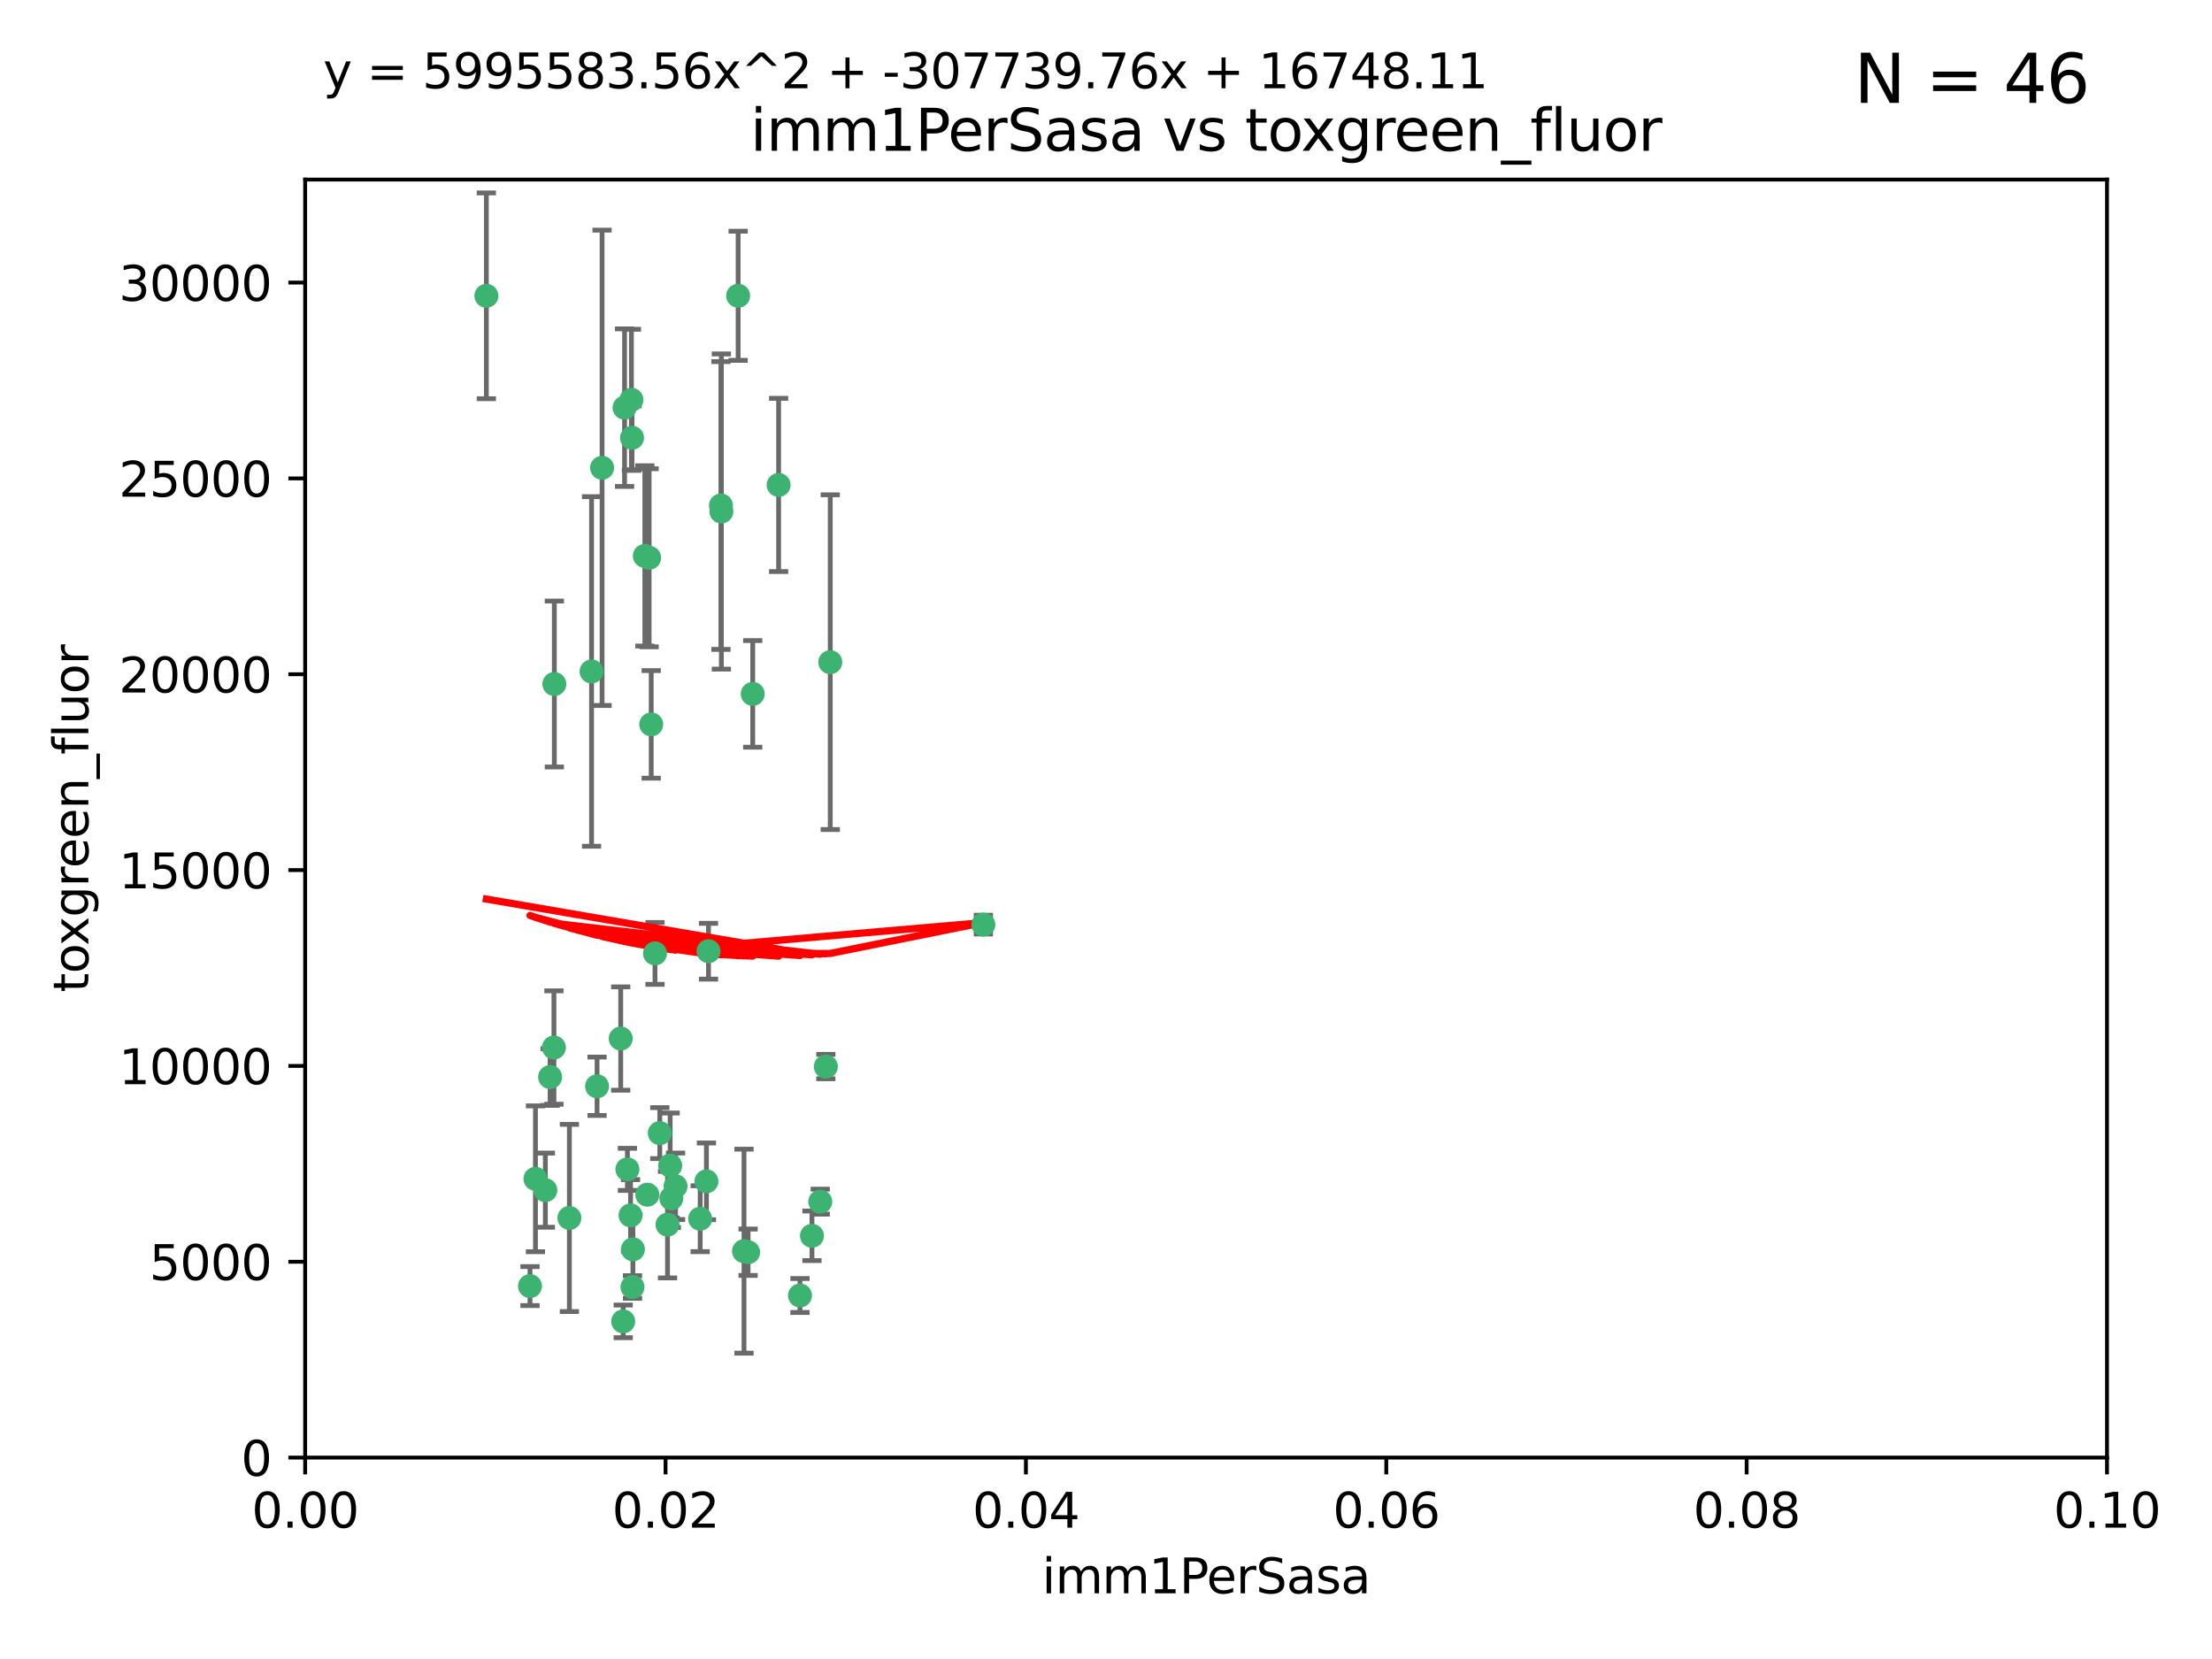 <?xml version="1.0" encoding="utf-8" standalone="no"?>
<!DOCTYPE svg PUBLIC "-//W3C//DTD SVG 1.1//EN"
  "http://www.w3.org/Graphics/SVG/1.1/DTD/svg11.dtd">
<svg xmlns:xlink="http://www.w3.org/1999/xlink" width="460.8pt" height="345.6pt" viewBox="0 0 460.8 345.6" xmlns="http://www.w3.org/2000/svg" version="1.1">
 <defs>
  <style type="text/css">*{stroke-linejoin: round; stroke-linecap: butt}</style>
 </defs>
 <g id="figure_1">
  <g id="patch_1">
   <path d="M 0 345.6 
L 460.8 345.6 
L 460.8 0 
L 0 0 
z
" style="fill: #ffffff"/>
  </g>
  <g id="axes_1">
   <g id="patch_2">
    <path d="M 63.571 303.64 
L 438.93 303.64 
L 438.93 37.411 
L 63.571 37.411 
z
" style="fill: #ffffff"/>
   </g>
   <g id="PathCollection_1">
    <defs>
     <path id="m282fb574eb" d="M 0 1.118 
C 0.297 1.118 0.581 1 0.791 0.791 
C 1 0.581 1.118 0.297 1.118 0 
C 1.118 -0.297 1 -0.581 0.791 -0.791 
C 0.581 -1 0.297 -1.118 0 -1.118 
C -0.297 -1.118 -0.581 -1 -0.791 -0.791 
C -1 -0.581 -1.118 -0.297 -1.118 0 
C -1.118 0.297 -1 0.581 -0.791 0.791 
C -0.581 1 -0.297 1.118 0 1.118 
z
" style="stroke: #3cb371"/>
    </defs>
    <g clip-path="url(#p3510380fa8)">
     <use xlink:href="#m282fb574eb" x="101.319" y="61.623" style="fill: #3cb371; stroke: #3cb371"/>
     <use xlink:href="#m282fb574eb" x="169.147" y="257.44" style="fill: #3cb371; stroke: #3cb371"/>
     <use xlink:href="#m282fb574eb" x="130.11" y="84.925" style="fill: #3cb371; stroke: #3cb371"/>
     <use xlink:href="#m282fb574eb" x="125.424" y="97.451" style="fill: #3cb371; stroke: #3cb371"/>
     <use xlink:href="#m282fb574eb" x="162.201" y="101.022" style="fill: #3cb371; stroke: #3cb371"/>
     <use xlink:href="#m282fb574eb" x="135.226" y="116.196" style="fill: #3cb371; stroke: #3cb371"/>
     <use xlink:href="#m282fb574eb" x="131.665" y="91.198" style="fill: #3cb371; stroke: #3cb371"/>
     <use xlink:href="#m282fb574eb" x="131.536" y="83.293" style="fill: #3cb371; stroke: #3cb371"/>
     <use xlink:href="#m282fb574eb" x="153.769" y="61.614" style="fill: #3cb371; stroke: #3cb371"/>
     <use xlink:href="#m282fb574eb" x="136.451" y="198.611" style="fill: #3cb371; stroke: #3cb371"/>
     <use xlink:href="#m282fb574eb" x="150.191" y="105.307" style="fill: #3cb371; stroke: #3cb371"/>
     <use xlink:href="#m282fb574eb" x="147.594" y="198.156" style="fill: #3cb371; stroke: #3cb371"/>
     <use xlink:href="#m282fb574eb" x="150.274" y="106.557" style="fill: #3cb371; stroke: #3cb371"/>
     <use xlink:href="#m282fb574eb" x="134.851" y="248.881" style="fill: #3cb371; stroke: #3cb371"/>
     <use xlink:href="#m282fb574eb" x="137.448" y="236.048" style="fill: #3cb371; stroke: #3cb371"/>
     <use xlink:href="#m282fb574eb" x="155.845" y="260.866" style="fill: #3cb371; stroke: #3cb371"/>
     <use xlink:href="#m282fb574eb" x="114.597" y="224.369" style="fill: #3cb371; stroke: #3cb371"/>
     <use xlink:href="#m282fb574eb" x="110.41" y="267.914" style="fill: #3cb371; stroke: #3cb371"/>
     <use xlink:href="#m282fb574eb" x="113.608" y="247.933" style="fill: #3cb371; stroke: #3cb371"/>
     <use xlink:href="#m282fb574eb" x="111.545" y="245.565" style="fill: #3cb371; stroke: #3cb371"/>
     <use xlink:href="#m282fb574eb" x="131.847" y="260.26" style="fill: #3cb371; stroke: #3cb371"/>
     <use xlink:href="#m282fb574eb" x="129.825" y="275.268" style="fill: #3cb371; stroke: #3cb371"/>
     <use xlink:href="#m282fb574eb" x="140.729" y="247.127" style="fill: #3cb371; stroke: #3cb371"/>
     <use xlink:href="#m282fb574eb" x="131.762" y="268.108" style="fill: #3cb371; stroke: #3cb371"/>
     <use xlink:href="#m282fb574eb" x="166.652" y="269.875" style="fill: #3cb371; stroke: #3cb371"/>
     <use xlink:href="#m282fb574eb" x="129.308" y="216.348" style="fill: #3cb371; stroke: #3cb371"/>
     <use xlink:href="#m282fb574eb" x="154.991" y="260.64" style="fill: #3cb371; stroke: #3cb371"/>
     <use xlink:href="#m282fb574eb" x="147.163" y="246.096" style="fill: #3cb371; stroke: #3cb371"/>
     <use xlink:href="#m282fb574eb" x="172.958" y="137.942" style="fill: #3cb371; stroke: #3cb371"/>
     <use xlink:href="#m282fb574eb" x="204.855" y="192.617" style="fill: #3cb371; stroke: #3cb371"/>
     <use xlink:href="#m282fb574eb" x="139.848" y="249.645" style="fill: #3cb371; stroke: #3cb371"/>
     <use xlink:href="#m282fb574eb" x="123.231" y="139.875" style="fill: #3cb371; stroke: #3cb371"/>
     <use xlink:href="#m282fb574eb" x="156.807" y="144.554" style="fill: #3cb371; stroke: #3cb371"/>
     <use xlink:href="#m282fb574eb" x="145.859" y="253.881" style="fill: #3cb371; stroke: #3cb371"/>
     <use xlink:href="#m282fb574eb" x="130.7" y="243.6" style="fill: #3cb371; stroke: #3cb371"/>
     <use xlink:href="#m282fb574eb" x="131.356" y="253.182" style="fill: #3cb371; stroke: #3cb371"/>
     <use xlink:href="#m282fb574eb" x="115.394" y="218.219" style="fill: #3cb371; stroke: #3cb371"/>
     <use xlink:href="#m282fb574eb" x="170.874" y="250.326" style="fill: #3cb371; stroke: #3cb371"/>
     <use xlink:href="#m282fb574eb" x="118.616" y="253.723" style="fill: #3cb371; stroke: #3cb371"/>
     <use xlink:href="#m282fb574eb" x="124.379" y="226.291" style="fill: #3cb371; stroke: #3cb371"/>
     <use xlink:href="#m282fb574eb" x="115.48" y="142.491" style="fill: #3cb371; stroke: #3cb371"/>
     <use xlink:href="#m282fb574eb" x="134.334" y="115.804" style="fill: #3cb371; stroke: #3cb371"/>
     <use xlink:href="#m282fb574eb" x="139.056" y="255.117" style="fill: #3cb371; stroke: #3cb371"/>
     <use xlink:href="#m282fb574eb" x="139.605" y="242.802" style="fill: #3cb371; stroke: #3cb371"/>
     <use xlink:href="#m282fb574eb" x="172.037" y="222.186" style="fill: #3cb371; stroke: #3cb371"/>
     <use xlink:href="#m282fb574eb" x="135.66" y="150.901" style="fill: #3cb371; stroke: #3cb371"/>
    </g>
   </g>
   <g id="matplotlib.axis_1">
    <g id="xtick_1">
     <g id="line2d_1">
      <defs>
       <path id="m34e14db999" d="M 0 0 
L 0 3.5 
" style="stroke: #000000; stroke-width: 0.8"/>
      </defs>
      <g>
       <use xlink:href="#m34e14db999" x="63.571" y="303.64" style="stroke: #000000; stroke-width: 0.8"/>
      </g>
     </g>
     <g id="text_1">
      <!-- 0.00 -->
      <g transform="translate(52.438 318.238)scale(0.1 -0.1)">
       <defs>
        <path id="DejaVuSans-30" d="M 2034 4250 
Q 1547 4250 1301 3770 
Q 1056 3291 1056 2328 
Q 1056 1369 1301 889 
Q 1547 409 2034 409 
Q 2525 409 2770 889 
Q 3016 1369 3016 2328 
Q 3016 3291 2770 3770 
Q 2525 4250 2034 4250 
z
M 2034 4750 
Q 2819 4750 3233 4129 
Q 3647 3509 3647 2328 
Q 3647 1150 3233 529 
Q 2819 -91 2034 -91 
Q 1250 -91 836 529 
Q 422 1150 422 2328 
Q 422 3509 836 4129 
Q 1250 4750 2034 4750 
z
" transform="scale(0.016)"/>
        <path id="DejaVuSans-2e" d="M 684 794 
L 1344 794 
L 1344 0 
L 684 0 
L 684 794 
z
" transform="scale(0.016)"/>
       </defs>
       <use xlink:href="#DejaVuSans-30"/>
       <use xlink:href="#DejaVuSans-2e" x="63.623"/>
       <use xlink:href="#DejaVuSans-30" x="95.41"/>
       <use xlink:href="#DejaVuSans-30" x="159.033"/>
      </g>
     </g>
    </g>
    <g id="xtick_2">
     <g id="line2d_2">
      <g>
       <use xlink:href="#m34e14db999" x="138.643" y="303.64" style="stroke: #000000; stroke-width: 0.8"/>
      </g>
     </g>
     <g id="text_2">
      <!-- 0.02 -->
      <g transform="translate(127.51 318.238)scale(0.1 -0.1)">
       <defs>
        <path id="DejaVuSans-32" d="M 1228 531 
L 3431 531 
L 3431 0 
L 469 0 
L 469 531 
Q 828 903 1448 1529 
Q 2069 2156 2228 2338 
Q 2531 2678 2651 2914 
Q 2772 3150 2772 3378 
Q 2772 3750 2511 3984 
Q 2250 4219 1831 4219 
Q 1534 4219 1204 4116 
Q 875 4013 500 3803 
L 500 4441 
Q 881 4594 1212 4672 
Q 1544 4750 1819 4750 
Q 2544 4750 2975 4387 
Q 3406 4025 3406 3419 
Q 3406 3131 3298 2873 
Q 3191 2616 2906 2266 
Q 2828 2175 2409 1742 
Q 1991 1309 1228 531 
z
" transform="scale(0.016)"/>
       </defs>
       <use xlink:href="#DejaVuSans-30"/>
       <use xlink:href="#DejaVuSans-2e" x="63.623"/>
       <use xlink:href="#DejaVuSans-30" x="95.41"/>
       <use xlink:href="#DejaVuSans-32" x="159.033"/>
      </g>
     </g>
    </g>
    <g id="xtick_3">
     <g id="line2d_3">
      <g>
       <use xlink:href="#m34e14db999" x="213.715" y="303.64" style="stroke: #000000; stroke-width: 0.8"/>
      </g>
     </g>
     <g id="text_3">
      <!-- 0.04 -->
      <g transform="translate(202.582 318.238)scale(0.1 -0.1)">
       <defs>
        <path id="DejaVuSans-34" d="M 2419 4116 
L 825 1625 
L 2419 1625 
L 2419 4116 
z
M 2253 4666 
L 3047 4666 
L 3047 1625 
L 3713 1625 
L 3713 1100 
L 3047 1100 
L 3047 0 
L 2419 0 
L 2419 1100 
L 313 1100 
L 313 1709 
L 2253 4666 
z
" transform="scale(0.016)"/>
       </defs>
       <use xlink:href="#DejaVuSans-30"/>
       <use xlink:href="#DejaVuSans-2e" x="63.623"/>
       <use xlink:href="#DejaVuSans-30" x="95.41"/>
       <use xlink:href="#DejaVuSans-34" x="159.033"/>
      </g>
     </g>
    </g>
    <g id="xtick_4">
     <g id="line2d_4">
      <g>
       <use xlink:href="#m34e14db999" x="288.786" y="303.64" style="stroke: #000000; stroke-width: 0.8"/>
      </g>
     </g>
     <g id="text_4">
      <!-- 0.06 -->
      <g transform="translate(277.654 318.238)scale(0.1 -0.1)">
       <defs>
        <path id="DejaVuSans-36" d="M 2113 2584 
Q 1688 2584 1439 2293 
Q 1191 2003 1191 1497 
Q 1191 994 1439 701 
Q 1688 409 2113 409 
Q 2538 409 2786 701 
Q 3034 994 3034 1497 
Q 3034 2003 2786 2293 
Q 2538 2584 2113 2584 
z
M 3366 4563 
L 3366 3988 
Q 3128 4100 2886 4159 
Q 2644 4219 2406 4219 
Q 1781 4219 1451 3797 
Q 1122 3375 1075 2522 
Q 1259 2794 1537 2939 
Q 1816 3084 2150 3084 
Q 2853 3084 3261 2657 
Q 3669 2231 3669 1497 
Q 3669 778 3244 343 
Q 2819 -91 2113 -91 
Q 1303 -91 875 529 
Q 447 1150 447 2328 
Q 447 3434 972 4092 
Q 1497 4750 2381 4750 
Q 2619 4750 2861 4703 
Q 3103 4656 3366 4563 
z
" transform="scale(0.016)"/>
       </defs>
       <use xlink:href="#DejaVuSans-30"/>
       <use xlink:href="#DejaVuSans-2e" x="63.623"/>
       <use xlink:href="#DejaVuSans-30" x="95.41"/>
       <use xlink:href="#DejaVuSans-36" x="159.033"/>
      </g>
     </g>
    </g>
    <g id="xtick_5">
     <g id="line2d_5">
      <g>
       <use xlink:href="#m34e14db999" x="363.858" y="303.64" style="stroke: #000000; stroke-width: 0.8"/>
      </g>
     </g>
     <g id="text_5">
      <!-- 0.08 -->
      <g transform="translate(352.725 318.238)scale(0.1 -0.1)">
       <defs>
        <path id="DejaVuSans-38" d="M 2034 2216 
Q 1584 2216 1326 1975 
Q 1069 1734 1069 1313 
Q 1069 891 1326 650 
Q 1584 409 2034 409 
Q 2484 409 2743 651 
Q 3003 894 3003 1313 
Q 3003 1734 2745 1975 
Q 2488 2216 2034 2216 
z
M 1403 2484 
Q 997 2584 770 2862 
Q 544 3141 544 3541 
Q 544 4100 942 4425 
Q 1341 4750 2034 4750 
Q 2731 4750 3128 4425 
Q 3525 4100 3525 3541 
Q 3525 3141 3298 2862 
Q 3072 2584 2669 2484 
Q 3125 2378 3379 2068 
Q 3634 1759 3634 1313 
Q 3634 634 3220 271 
Q 2806 -91 2034 -91 
Q 1263 -91 848 271 
Q 434 634 434 1313 
Q 434 1759 690 2068 
Q 947 2378 1403 2484 
z
M 1172 3481 
Q 1172 3119 1398 2916 
Q 1625 2713 2034 2713 
Q 2441 2713 2670 2916 
Q 2900 3119 2900 3481 
Q 2900 3844 2670 4047 
Q 2441 4250 2034 4250 
Q 1625 4250 1398 4047 
Q 1172 3844 1172 3481 
z
" transform="scale(0.016)"/>
       </defs>
       <use xlink:href="#DejaVuSans-30"/>
       <use xlink:href="#DejaVuSans-2e" x="63.623"/>
       <use xlink:href="#DejaVuSans-30" x="95.41"/>
       <use xlink:href="#DejaVuSans-38" x="159.033"/>
      </g>
     </g>
    </g>
    <g id="xtick_6">
     <g id="line2d_6">
      <g>
       <use xlink:href="#m34e14db999" x="438.93" y="303.64" style="stroke: #000000; stroke-width: 0.8"/>
      </g>
     </g>
     <g id="text_6">
      <!-- 0.10 -->
      <g transform="translate(427.797 318.238)scale(0.1 -0.1)">
       <defs>
        <path id="DejaVuSans-31" d="M 794 531 
L 1825 531 
L 1825 4091 
L 703 3866 
L 703 4441 
L 1819 4666 
L 2450 4666 
L 2450 531 
L 3481 531 
L 3481 0 
L 794 0 
L 794 531 
z
" transform="scale(0.016)"/>
       </defs>
       <use xlink:href="#DejaVuSans-30"/>
       <use xlink:href="#DejaVuSans-2e" x="63.623"/>
       <use xlink:href="#DejaVuSans-31" x="95.41"/>
       <use xlink:href="#DejaVuSans-30" x="159.033"/>
      </g>
     </g>
    </g>
    <g id="text_7">
     <!-- imm1PerSasa -->
     <g transform="translate(217.067 331.917)scale(0.1 -0.1)">
      <defs>
       <path id="DejaVuSans-69" d="M 603 3500 
L 1178 3500 
L 1178 0 
L 603 0 
L 603 3500 
z
M 603 4863 
L 1178 4863 
L 1178 4134 
L 603 4134 
L 603 4863 
z
" transform="scale(0.016)"/>
       <path id="DejaVuSans-6d" d="M 3328 2828 
Q 3544 3216 3844 3400 
Q 4144 3584 4550 3584 
Q 5097 3584 5394 3201 
Q 5691 2819 5691 2113 
L 5691 0 
L 5113 0 
L 5113 2094 
Q 5113 2597 4934 2840 
Q 4756 3084 4391 3084 
Q 3944 3084 3684 2787 
Q 3425 2491 3425 1978 
L 3425 0 
L 2847 0 
L 2847 2094 
Q 2847 2600 2669 2842 
Q 2491 3084 2119 3084 
Q 1678 3084 1418 2786 
Q 1159 2488 1159 1978 
L 1159 0 
L 581 0 
L 581 3500 
L 1159 3500 
L 1159 2956 
Q 1356 3278 1631 3431 
Q 1906 3584 2284 3584 
Q 2666 3584 2933 3390 
Q 3200 3197 3328 2828 
z
" transform="scale(0.016)"/>
       <path id="DejaVuSans-50" d="M 1259 4147 
L 1259 2394 
L 2053 2394 
Q 2494 2394 2734 2622 
Q 2975 2850 2975 3272 
Q 2975 3691 2734 3919 
Q 2494 4147 2053 4147 
L 1259 4147 
z
M 628 4666 
L 2053 4666 
Q 2838 4666 3239 4311 
Q 3641 3956 3641 3272 
Q 3641 2581 3239 2228 
Q 2838 1875 2053 1875 
L 1259 1875 
L 1259 0 
L 628 0 
L 628 4666 
z
" transform="scale(0.016)"/>
       <path id="DejaVuSans-65" d="M 3597 1894 
L 3597 1613 
L 953 1613 
Q 991 1019 1311 708 
Q 1631 397 2203 397 
Q 2534 397 2845 478 
Q 3156 559 3463 722 
L 3463 178 
Q 3153 47 2828 -22 
Q 2503 -91 2169 -91 
Q 1331 -91 842 396 
Q 353 884 353 1716 
Q 353 2575 817 3079 
Q 1281 3584 2069 3584 
Q 2775 3584 3186 3129 
Q 3597 2675 3597 1894 
z
M 3022 2063 
Q 3016 2534 2758 2815 
Q 2500 3097 2075 3097 
Q 1594 3097 1305 2825 
Q 1016 2553 972 2059 
L 3022 2063 
z
" transform="scale(0.016)"/>
       <path id="DejaVuSans-72" d="M 2631 2963 
Q 2534 3019 2420 3045 
Q 2306 3072 2169 3072 
Q 1681 3072 1420 2755 
Q 1159 2438 1159 1844 
L 1159 0 
L 581 0 
L 581 3500 
L 1159 3500 
L 1159 2956 
Q 1341 3275 1631 3429 
Q 1922 3584 2338 3584 
Q 2397 3584 2469 3576 
Q 2541 3569 2628 3553 
L 2631 2963 
z
" transform="scale(0.016)"/>
       <path id="DejaVuSans-53" d="M 3425 4513 
L 3425 3897 
Q 3066 4069 2747 4153 
Q 2428 4238 2131 4238 
Q 1616 4238 1336 4038 
Q 1056 3838 1056 3469 
Q 1056 3159 1242 3001 
Q 1428 2844 1947 2747 
L 2328 2669 
Q 3034 2534 3370 2195 
Q 3706 1856 3706 1288 
Q 3706 609 3251 259 
Q 2797 -91 1919 -91 
Q 1588 -91 1214 -16 
Q 841 59 441 206 
L 441 856 
Q 825 641 1194 531 
Q 1563 422 1919 422 
Q 2459 422 2753 634 
Q 3047 847 3047 1241 
Q 3047 1584 2836 1778 
Q 2625 1972 2144 2069 
L 1759 2144 
Q 1053 2284 737 2584 
Q 422 2884 422 3419 
Q 422 4038 858 4394 
Q 1294 4750 2059 4750 
Q 2388 4750 2728 4690 
Q 3069 4631 3425 4513 
z
" transform="scale(0.016)"/>
       <path id="DejaVuSans-61" d="M 2194 1759 
Q 1497 1759 1228 1600 
Q 959 1441 959 1056 
Q 959 750 1161 570 
Q 1363 391 1709 391 
Q 2188 391 2477 730 
Q 2766 1069 2766 1631 
L 2766 1759 
L 2194 1759 
z
M 3341 1997 
L 3341 0 
L 2766 0 
L 2766 531 
Q 2569 213 2275 61 
Q 1981 -91 1556 -91 
Q 1019 -91 701 211 
Q 384 513 384 1019 
Q 384 1609 779 1909 
Q 1175 2209 1959 2209 
L 2766 2209 
L 2766 2266 
Q 2766 2663 2505 2880 
Q 2244 3097 1772 3097 
Q 1472 3097 1187 3025 
Q 903 2953 641 2809 
L 641 3341 
Q 956 3463 1253 3523 
Q 1550 3584 1831 3584 
Q 2591 3584 2966 3190 
Q 3341 2797 3341 1997 
z
" transform="scale(0.016)"/>
       <path id="DejaVuSans-73" d="M 2834 3397 
L 2834 2853 
Q 2591 2978 2328 3040 
Q 2066 3103 1784 3103 
Q 1356 3103 1142 2972 
Q 928 2841 928 2578 
Q 928 2378 1081 2264 
Q 1234 2150 1697 2047 
L 1894 2003 
Q 2506 1872 2764 1633 
Q 3022 1394 3022 966 
Q 3022 478 2636 193 
Q 2250 -91 1575 -91 
Q 1294 -91 989 -36 
Q 684 19 347 128 
L 347 722 
Q 666 556 975 473 
Q 1284 391 1588 391 
Q 1994 391 2212 530 
Q 2431 669 2431 922 
Q 2431 1156 2273 1281 
Q 2116 1406 1581 1522 
L 1381 1569 
Q 847 1681 609 1914 
Q 372 2147 372 2553 
Q 372 3047 722 3315 
Q 1072 3584 1716 3584 
Q 2034 3584 2315 3537 
Q 2597 3491 2834 3397 
z
" transform="scale(0.016)"/>
      </defs>
      <use xlink:href="#DejaVuSans-69"/>
      <use xlink:href="#DejaVuSans-6d" x="27.783"/>
      <use xlink:href="#DejaVuSans-6d" x="125.195"/>
      <use xlink:href="#DejaVuSans-31" x="222.607"/>
      <use xlink:href="#DejaVuSans-50" x="286.23"/>
      <use xlink:href="#DejaVuSans-65" x="342.908"/>
      <use xlink:href="#DejaVuSans-72" x="404.432"/>
      <use xlink:href="#DejaVuSans-53" x="445.545"/>
      <use xlink:href="#DejaVuSans-61" x="509.021"/>
      <use xlink:href="#DejaVuSans-73" x="570.301"/>
      <use xlink:href="#DejaVuSans-61" x="622.4"/>
     </g>
    </g>
   </g>
   <g id="matplotlib.axis_2">
    <g id="ytick_1">
     <g id="line2d_7">
      <defs>
       <path id="m5cc80215a0" d="M 0 0 
L -3.5 0 
" style="stroke: #000000; stroke-width: 0.8"/>
      </defs>
      <g>
       <use xlink:href="#m5cc80215a0" x="63.571" y="303.64" style="stroke: #000000; stroke-width: 0.8"/>
      </g>
     </g>
     <g id="text_8">
      <!-- 0 -->
      <g transform="translate(50.209 307.439)scale(0.1 -0.1)">
       <use xlink:href="#DejaVuSans-30"/>
      </g>
     </g>
    </g>
    <g id="ytick_2">
     <g id="line2d_8">
      <g>
       <use xlink:href="#m5cc80215a0" x="63.571" y="262.845" style="stroke: #000000; stroke-width: 0.8"/>
      </g>
     </g>
     <g id="text_9">
      <!-- 5000 -->
      <g transform="translate(31.121 266.644)scale(0.1 -0.1)">
       <defs>
        <path id="DejaVuSans-35" d="M 691 4666 
L 3169 4666 
L 3169 4134 
L 1269 4134 
L 1269 2991 
Q 1406 3038 1543 3061 
Q 1681 3084 1819 3084 
Q 2600 3084 3056 2656 
Q 3513 2228 3513 1497 
Q 3513 744 3044 326 
Q 2575 -91 1722 -91 
Q 1428 -91 1123 -41 
Q 819 9 494 109 
L 494 744 
Q 775 591 1075 516 
Q 1375 441 1709 441 
Q 2250 441 2565 725 
Q 2881 1009 2881 1497 
Q 2881 1984 2565 2268 
Q 2250 2553 1709 2553 
Q 1456 2553 1204 2497 
Q 953 2441 691 2322 
L 691 4666 
z
" transform="scale(0.016)"/>
       </defs>
       <use xlink:href="#DejaVuSans-35"/>
       <use xlink:href="#DejaVuSans-30" x="63.623"/>
       <use xlink:href="#DejaVuSans-30" x="127.246"/>
       <use xlink:href="#DejaVuSans-30" x="190.869"/>
      </g>
     </g>
    </g>
    <g id="ytick_3">
     <g id="line2d_9">
      <g>
       <use xlink:href="#m5cc80215a0" x="63.571" y="222.05" style="stroke: #000000; stroke-width: 0.8"/>
      </g>
     </g>
     <g id="text_10">
      <!-- 10000 -->
      <g transform="translate(24.759 225.849)scale(0.1 -0.1)">
       <use xlink:href="#DejaVuSans-31"/>
       <use xlink:href="#DejaVuSans-30" x="63.623"/>
       <use xlink:href="#DejaVuSans-30" x="127.246"/>
       <use xlink:href="#DejaVuSans-30" x="190.869"/>
       <use xlink:href="#DejaVuSans-30" x="254.492"/>
      </g>
     </g>
    </g>
    <g id="ytick_4">
     <g id="line2d_10">
      <g>
       <use xlink:href="#m5cc80215a0" x="63.571" y="181.255" style="stroke: #000000; stroke-width: 0.8"/>
      </g>
     </g>
     <g id="text_11">
      <!-- 15000 -->
      <g transform="translate(24.759 185.054)scale(0.1 -0.1)">
       <use xlink:href="#DejaVuSans-31"/>
       <use xlink:href="#DejaVuSans-35" x="63.623"/>
       <use xlink:href="#DejaVuSans-30" x="127.246"/>
       <use xlink:href="#DejaVuSans-30" x="190.869"/>
       <use xlink:href="#DejaVuSans-30" x="254.492"/>
      </g>
     </g>
    </g>
    <g id="ytick_5">
     <g id="line2d_11">
      <g>
       <use xlink:href="#m5cc80215a0" x="63.571" y="140.459" style="stroke: #000000; stroke-width: 0.8"/>
      </g>
     </g>
     <g id="text_12">
      <!-- 20000 -->
      <g transform="translate(24.759 144.259)scale(0.1 -0.1)">
       <use xlink:href="#DejaVuSans-32"/>
       <use xlink:href="#DejaVuSans-30" x="63.623"/>
       <use xlink:href="#DejaVuSans-30" x="127.246"/>
       <use xlink:href="#DejaVuSans-30" x="190.869"/>
       <use xlink:href="#DejaVuSans-30" x="254.492"/>
      </g>
     </g>
    </g>
    <g id="ytick_6">
     <g id="line2d_12">
      <g>
       <use xlink:href="#m5cc80215a0" x="63.571" y="99.664" style="stroke: #000000; stroke-width: 0.8"/>
      </g>
     </g>
     <g id="text_13">
      <!-- 25000 -->
      <g transform="translate(24.759 103.464)scale(0.1 -0.1)">
       <use xlink:href="#DejaVuSans-32"/>
       <use xlink:href="#DejaVuSans-35" x="63.623"/>
       <use xlink:href="#DejaVuSans-30" x="127.246"/>
       <use xlink:href="#DejaVuSans-30" x="190.869"/>
       <use xlink:href="#DejaVuSans-30" x="254.492"/>
      </g>
     </g>
    </g>
    <g id="ytick_7">
     <g id="line2d_13">
      <g>
       <use xlink:href="#m5cc80215a0" x="63.571" y="58.869" style="stroke: #000000; stroke-width: 0.8"/>
      </g>
     </g>
     <g id="text_14">
      <!-- 30000 -->
      <g transform="translate(24.759 62.668)scale(0.1 -0.1)">
       <defs>
        <path id="DejaVuSans-33" d="M 2597 2516 
Q 3050 2419 3304 2112 
Q 3559 1806 3559 1356 
Q 3559 666 3084 287 
Q 2609 -91 1734 -91 
Q 1441 -91 1130 -33 
Q 819 25 488 141 
L 488 750 
Q 750 597 1062 519 
Q 1375 441 1716 441 
Q 2309 441 2620 675 
Q 2931 909 2931 1356 
Q 2931 1769 2642 2001 
Q 2353 2234 1838 2234 
L 1294 2234 
L 1294 2753 
L 1863 2753 
Q 2328 2753 2575 2939 
Q 2822 3125 2822 3475 
Q 2822 3834 2567 4026 
Q 2313 4219 1838 4219 
Q 1578 4219 1281 4162 
Q 984 4106 628 3988 
L 628 4550 
Q 988 4650 1302 4700 
Q 1616 4750 1894 4750 
Q 2613 4750 3031 4423 
Q 3450 4097 3450 3541 
Q 3450 3153 3228 2886 
Q 3006 2619 2597 2516 
z
" transform="scale(0.016)"/>
       </defs>
       <use xlink:href="#DejaVuSans-33"/>
       <use xlink:href="#DejaVuSans-30" x="63.623"/>
       <use xlink:href="#DejaVuSans-30" x="127.246"/>
       <use xlink:href="#DejaVuSans-30" x="190.869"/>
       <use xlink:href="#DejaVuSans-30" x="254.492"/>
      </g>
     </g>
    </g>
    <g id="text_15">
     <!-- toxgreen_fluor -->
     <g transform="translate(18.401 206.72)rotate(-90)scale(0.1 -0.1)">
      <defs>
       <path id="DejaVuSans-74" d="M 1172 4494 
L 1172 3500 
L 2356 3500 
L 2356 3053 
L 1172 3053 
L 1172 1153 
Q 1172 725 1289 603 
Q 1406 481 1766 481 
L 2356 481 
L 2356 0 
L 1766 0 
Q 1100 0 847 248 
Q 594 497 594 1153 
L 594 3053 
L 172 3053 
L 172 3500 
L 594 3500 
L 594 4494 
L 1172 4494 
z
" transform="scale(0.016)"/>
       <path id="DejaVuSans-6f" d="M 1959 3097 
Q 1497 3097 1228 2736 
Q 959 2375 959 1747 
Q 959 1119 1226 758 
Q 1494 397 1959 397 
Q 2419 397 2687 759 
Q 2956 1122 2956 1747 
Q 2956 2369 2687 2733 
Q 2419 3097 1959 3097 
z
M 1959 3584 
Q 2709 3584 3137 3096 
Q 3566 2609 3566 1747 
Q 3566 888 3137 398 
Q 2709 -91 1959 -91 
Q 1206 -91 779 398 
Q 353 888 353 1747 
Q 353 2609 779 3096 
Q 1206 3584 1959 3584 
z
" transform="scale(0.016)"/>
       <path id="DejaVuSans-78" d="M 3513 3500 
L 2247 1797 
L 3578 0 
L 2900 0 
L 1881 1375 
L 863 0 
L 184 0 
L 1544 1831 
L 300 3500 
L 978 3500 
L 1906 2253 
L 2834 3500 
L 3513 3500 
z
" transform="scale(0.016)"/>
       <path id="DejaVuSans-67" d="M 2906 1791 
Q 2906 2416 2648 2759 
Q 2391 3103 1925 3103 
Q 1463 3103 1205 2759 
Q 947 2416 947 1791 
Q 947 1169 1205 825 
Q 1463 481 1925 481 
Q 2391 481 2648 825 
Q 2906 1169 2906 1791 
z
M 3481 434 
Q 3481 -459 3084 -895 
Q 2688 -1331 1869 -1331 
Q 1566 -1331 1297 -1286 
Q 1028 -1241 775 -1147 
L 775 -588 
Q 1028 -725 1275 -790 
Q 1522 -856 1778 -856 
Q 2344 -856 2625 -561 
Q 2906 -266 2906 331 
L 2906 616 
Q 2728 306 2450 153 
Q 2172 0 1784 0 
Q 1141 0 747 490 
Q 353 981 353 1791 
Q 353 2603 747 3093 
Q 1141 3584 1784 3584 
Q 2172 3584 2450 3431 
Q 2728 3278 2906 2969 
L 2906 3500 
L 3481 3500 
L 3481 434 
z
" transform="scale(0.016)"/>
       <path id="DejaVuSans-6e" d="M 3513 2113 
L 3513 0 
L 2938 0 
L 2938 2094 
Q 2938 2591 2744 2837 
Q 2550 3084 2163 3084 
Q 1697 3084 1428 2787 
Q 1159 2491 1159 1978 
L 1159 0 
L 581 0 
L 581 3500 
L 1159 3500 
L 1159 2956 
Q 1366 3272 1645 3428 
Q 1925 3584 2291 3584 
Q 2894 3584 3203 3211 
Q 3513 2838 3513 2113 
z
" transform="scale(0.016)"/>
       <path id="DejaVuSans-5f" d="M 3263 -1063 
L 3263 -1509 
L -63 -1509 
L -63 -1063 
L 3263 -1063 
z
" transform="scale(0.016)"/>
       <path id="DejaVuSans-66" d="M 2375 4863 
L 2375 4384 
L 1825 4384 
Q 1516 4384 1395 4259 
Q 1275 4134 1275 3809 
L 1275 3500 
L 2222 3500 
L 2222 3053 
L 1275 3053 
L 1275 0 
L 697 0 
L 697 3053 
L 147 3053 
L 147 3500 
L 697 3500 
L 697 3744 
Q 697 4328 969 4595 
Q 1241 4863 1831 4863 
L 2375 4863 
z
" transform="scale(0.016)"/>
       <path id="DejaVuSans-6c" d="M 603 4863 
L 1178 4863 
L 1178 0 
L 603 0 
L 603 4863 
z
" transform="scale(0.016)"/>
       <path id="DejaVuSans-75" d="M 544 1381 
L 544 3500 
L 1119 3500 
L 1119 1403 
Q 1119 906 1312 657 
Q 1506 409 1894 409 
Q 2359 409 2629 706 
Q 2900 1003 2900 1516 
L 2900 3500 
L 3475 3500 
L 3475 0 
L 2900 0 
L 2900 538 
Q 2691 219 2414 64 
Q 2138 -91 1772 -91 
Q 1169 -91 856 284 
Q 544 659 544 1381 
z
M 1991 3584 
L 1991 3584 
z
" transform="scale(0.016)"/>
      </defs>
      <use xlink:href="#DejaVuSans-74"/>
      <use xlink:href="#DejaVuSans-6f" x="39.209"/>
      <use xlink:href="#DejaVuSans-78" x="97.266"/>
      <use xlink:href="#DejaVuSans-67" x="156.445"/>
      <use xlink:href="#DejaVuSans-72" x="219.922"/>
      <use xlink:href="#DejaVuSans-65" x="258.785"/>
      <use xlink:href="#DejaVuSans-65" x="320.309"/>
      <use xlink:href="#DejaVuSans-6e" x="381.832"/>
      <use xlink:href="#DejaVuSans-5f" x="445.211"/>
      <use xlink:href="#DejaVuSans-66" x="495.211"/>
      <use xlink:href="#DejaVuSans-6c" x="530.416"/>
      <use xlink:href="#DejaVuSans-75" x="558.199"/>
      <use xlink:href="#DejaVuSans-6f" x="621.578"/>
      <use xlink:href="#DejaVuSans-72" x="682.76"/>
     </g>
    </g>
   </g>
   <g id="LineCollection_1">
    <path d="M 101.319 83.058 
L 101.319 40.187 
" clip-path="url(#p3510380fa8)" style="fill: none; stroke: #696969"/>
    <path d="M 169.147 262.6 
L 169.147 252.279 
" clip-path="url(#p3510380fa8)" style="fill: none; stroke: #696969"/>
    <path d="M 130.11 101.336 
L 130.11 68.515 
" clip-path="url(#p3510380fa8)" style="fill: none; stroke: #696969"/>
    <path d="M 125.424 146.963 
L 125.424 47.939 
" clip-path="url(#p3510380fa8)" style="fill: none; stroke: #696969"/>
    <path d="M 162.201 119.066 
L 162.201 82.979 
" clip-path="url(#p3510380fa8)" style="fill: none; stroke: #696969"/>
    <path d="M 135.226 134.745 
L 135.226 97.647 
" clip-path="url(#p3510380fa8)" style="fill: none; stroke: #696969"/>
    <path d="M 131.665 97.868 
L 131.665 84.528 
" clip-path="url(#p3510380fa8)" style="fill: none; stroke: #696969"/>
    <path d="M 131.536 97.986 
L 131.536 68.599 
" clip-path="url(#p3510380fa8)" style="fill: none; stroke: #696969"/>
    <path d="M 153.769 75.067 
L 153.769 48.16 
" clip-path="url(#p3510380fa8)" style="fill: none; stroke: #696969"/>
    <path d="M 136.451 205.055 
L 136.451 192.168 
" clip-path="url(#p3510380fa8)" style="fill: none; stroke: #696969"/>
    <path d="M 150.191 135.28 
L 150.191 75.334 
" clip-path="url(#p3510380fa8)" style="fill: none; stroke: #696969"/>
    <path d="M 147.594 203.967 
L 147.594 192.344 
" clip-path="url(#p3510380fa8)" style="fill: none; stroke: #696969"/>
    <path d="M 150.274 139.387 
L 150.274 73.727 
" clip-path="url(#p3510380fa8)" style="fill: none; stroke: #696969"/>
    <path d="M 134.851 249.896 
L 134.851 247.866 
" clip-path="url(#p3510380fa8)" style="fill: none; stroke: #696969"/>
    <path d="M 137.448 241.356 
L 137.448 230.74 
" clip-path="url(#p3510380fa8)" style="fill: none; stroke: #696969"/>
    <path d="M 155.845 265.698 
L 155.845 256.034 
" clip-path="url(#p3510380fa8)" style="fill: none; stroke: #696969"/>
    <path d="M 114.597 230.273 
L 114.597 218.464 
" clip-path="url(#p3510380fa8)" style="fill: none; stroke: #696969"/>
    <path d="M 110.41 271.971 
L 110.41 263.857 
" clip-path="url(#p3510380fa8)" style="fill: none; stroke: #696969"/>
    <path d="M 113.608 255.66 
L 113.608 240.205 
" clip-path="url(#p3510380fa8)" style="fill: none; stroke: #696969"/>
    <path d="M 111.545 260.755 
L 111.545 230.374 
" clip-path="url(#p3510380fa8)" style="fill: none; stroke: #696969"/>
    <path d="M 131.847 267.474 
L 131.847 253.045 
" clip-path="url(#p3510380fa8)" style="fill: none; stroke: #696969"/>
    <path d="M 129.825 278.667 
L 129.825 271.868 
" clip-path="url(#p3510380fa8)" style="fill: none; stroke: #696969"/>
    <path d="M 140.729 254.054 
L 140.729 240.199 
" clip-path="url(#p3510380fa8)" style="fill: none; stroke: #696969"/>
    <path d="M 131.762 270.462 
L 131.762 265.753 
" clip-path="url(#p3510380fa8)" style="fill: none; stroke: #696969"/>
    <path d="M 166.652 273.409 
L 166.652 266.341 
" clip-path="url(#p3510380fa8)" style="fill: none; stroke: #696969"/>
    <path d="M 129.308 227.113 
L 129.308 205.583 
" clip-path="url(#p3510380fa8)" style="fill: none; stroke: #696969"/>
    <path d="M 154.991 281.889 
L 154.991 239.39 
" clip-path="url(#p3510380fa8)" style="fill: none; stroke: #696969"/>
    <path d="M 147.163 254.089 
L 147.163 238.103 
" clip-path="url(#p3510380fa8)" style="fill: none; stroke: #696969"/>
    <path d="M 172.958 172.804 
L 172.958 103.08 
" clip-path="url(#p3510380fa8)" style="fill: none; stroke: #696969"/>
    <path d="M 204.855 194.574 
L 204.855 190.659 
" clip-path="url(#p3510380fa8)" style="fill: none; stroke: #696969"/>
    <path d="M 139.848 255.722 
L 139.848 243.569 
" clip-path="url(#p3510380fa8)" style="fill: none; stroke: #696969"/>
    <path d="M 123.231 176.287 
L 123.231 103.464 
" clip-path="url(#p3510380fa8)" style="fill: none; stroke: #696969"/>
    <path d="M 156.807 155.662 
L 156.807 133.445 
" clip-path="url(#p3510380fa8)" style="fill: none; stroke: #696969"/>
    <path d="M 145.859 260.74 
L 145.859 247.023 
" clip-path="url(#p3510380fa8)" style="fill: none; stroke: #696969"/>
    <path d="M 130.7 247.989 
L 130.7 239.21 
" clip-path="url(#p3510380fa8)" style="fill: none; stroke: #696969"/>
    <path d="M 131.356 260.631 
L 131.356 245.734 
" clip-path="url(#p3510380fa8)" style="fill: none; stroke: #696969"/>
    <path d="M 115.394 230.03 
L 115.394 206.407 
" clip-path="url(#p3510380fa8)" style="fill: none; stroke: #696969"/>
    <path d="M 170.874 252.928 
L 170.874 247.723 
" clip-path="url(#p3510380fa8)" style="fill: none; stroke: #696969"/>
    <path d="M 118.616 273.219 
L 118.616 234.226 
" clip-path="url(#p3510380fa8)" style="fill: none; stroke: #696969"/>
    <path d="M 124.379 232.375 
L 124.379 220.208 
" clip-path="url(#p3510380fa8)" style="fill: none; stroke: #696969"/>
    <path d="M 115.48 159.773 
L 115.48 125.209 
" clip-path="url(#p3510380fa8)" style="fill: none; stroke: #696969"/>
    <path d="M 134.334 134.583 
L 134.334 97.026 
" clip-path="url(#p3510380fa8)" style="fill: none; stroke: #696969"/>
    <path d="M 139.056 266.211 
L 139.056 244.023 
" clip-path="url(#p3510380fa8)" style="fill: none; stroke: #696969"/>
    <path d="M 139.605 253.739 
L 139.605 231.864 
" clip-path="url(#p3510380fa8)" style="fill: none; stroke: #696969"/>
    <path d="M 172.037 224.733 
L 172.037 219.639 
" clip-path="url(#p3510380fa8)" style="fill: none; stroke: #696969"/>
    <path d="M 135.66 162.109 
L 135.66 139.694 
" clip-path="url(#p3510380fa8)" style="fill: none; stroke: #696969"/>
   </g>
   <g id="line2d_14">
    <defs>
     <path id="me5840e0c81" d="M 2 0 
L -2 -0 
" style="stroke: #696969"/>
    </defs>
    <g clip-path="url(#p3510380fa8)">
     <use xlink:href="#me5840e0c81" x="101.319" y="83.058" style="fill: #696969; stroke: #696969"/>
     <use xlink:href="#me5840e0c81" x="169.147" y="262.6" style="fill: #696969; stroke: #696969"/>
     <use xlink:href="#me5840e0c81" x="130.11" y="101.336" style="fill: #696969; stroke: #696969"/>
     <use xlink:href="#me5840e0c81" x="125.424" y="146.963" style="fill: #696969; stroke: #696969"/>
     <use xlink:href="#me5840e0c81" x="162.201" y="119.066" style="fill: #696969; stroke: #696969"/>
     <use xlink:href="#me5840e0c81" x="135.226" y="134.745" style="fill: #696969; stroke: #696969"/>
     <use xlink:href="#me5840e0c81" x="131.665" y="97.868" style="fill: #696969; stroke: #696969"/>
     <use xlink:href="#me5840e0c81" x="131.536" y="97.986" style="fill: #696969; stroke: #696969"/>
     <use xlink:href="#me5840e0c81" x="153.769" y="75.067" style="fill: #696969; stroke: #696969"/>
     <use xlink:href="#me5840e0c81" x="136.451" y="205.055" style="fill: #696969; stroke: #696969"/>
     <use xlink:href="#me5840e0c81" x="150.191" y="135.28" style="fill: #696969; stroke: #696969"/>
     <use xlink:href="#me5840e0c81" x="147.594" y="203.967" style="fill: #696969; stroke: #696969"/>
     <use xlink:href="#me5840e0c81" x="150.274" y="139.387" style="fill: #696969; stroke: #696969"/>
     <use xlink:href="#me5840e0c81" x="134.851" y="249.896" style="fill: #696969; stroke: #696969"/>
     <use xlink:href="#me5840e0c81" x="137.448" y="241.356" style="fill: #696969; stroke: #696969"/>
     <use xlink:href="#me5840e0c81" x="155.845" y="265.698" style="fill: #696969; stroke: #696969"/>
     <use xlink:href="#me5840e0c81" x="114.597" y="230.273" style="fill: #696969; stroke: #696969"/>
     <use xlink:href="#me5840e0c81" x="110.41" y="271.971" style="fill: #696969; stroke: #696969"/>
     <use xlink:href="#me5840e0c81" x="113.608" y="255.66" style="fill: #696969; stroke: #696969"/>
     <use xlink:href="#me5840e0c81" x="111.545" y="260.755" style="fill: #696969; stroke: #696969"/>
     <use xlink:href="#me5840e0c81" x="131.847" y="267.474" style="fill: #696969; stroke: #696969"/>
     <use xlink:href="#me5840e0c81" x="129.825" y="278.667" style="fill: #696969; stroke: #696969"/>
     <use xlink:href="#me5840e0c81" x="140.729" y="254.054" style="fill: #696969; stroke: #696969"/>
     <use xlink:href="#me5840e0c81" x="131.762" y="270.462" style="fill: #696969; stroke: #696969"/>
     <use xlink:href="#me5840e0c81" x="166.652" y="273.409" style="fill: #696969; stroke: #696969"/>
     <use xlink:href="#me5840e0c81" x="129.308" y="227.113" style="fill: #696969; stroke: #696969"/>
     <use xlink:href="#me5840e0c81" x="154.991" y="281.889" style="fill: #696969; stroke: #696969"/>
     <use xlink:href="#me5840e0c81" x="147.163" y="254.089" style="fill: #696969; stroke: #696969"/>
     <use xlink:href="#me5840e0c81" x="172.958" y="172.804" style="fill: #696969; stroke: #696969"/>
     <use xlink:href="#me5840e0c81" x="204.855" y="194.574" style="fill: #696969; stroke: #696969"/>
     <use xlink:href="#me5840e0c81" x="139.848" y="255.722" style="fill: #696969; stroke: #696969"/>
     <use xlink:href="#me5840e0c81" x="123.231" y="176.287" style="fill: #696969; stroke: #696969"/>
     <use xlink:href="#me5840e0c81" x="156.807" y="155.662" style="fill: #696969; stroke: #696969"/>
     <use xlink:href="#me5840e0c81" x="145.859" y="260.74" style="fill: #696969; stroke: #696969"/>
     <use xlink:href="#me5840e0c81" x="130.7" y="247.989" style="fill: #696969; stroke: #696969"/>
     <use xlink:href="#me5840e0c81" x="131.356" y="260.631" style="fill: #696969; stroke: #696969"/>
     <use xlink:href="#me5840e0c81" x="115.394" y="230.03" style="fill: #696969; stroke: #696969"/>
     <use xlink:href="#me5840e0c81" x="170.874" y="252.928" style="fill: #696969; stroke: #696969"/>
     <use xlink:href="#me5840e0c81" x="118.616" y="273.219" style="fill: #696969; stroke: #696969"/>
     <use xlink:href="#me5840e0c81" x="124.379" y="232.375" style="fill: #696969; stroke: #696969"/>
     <use xlink:href="#me5840e0c81" x="115.48" y="159.773" style="fill: #696969; stroke: #696969"/>
     <use xlink:href="#me5840e0c81" x="134.334" y="134.583" style="fill: #696969; stroke: #696969"/>
     <use xlink:href="#me5840e0c81" x="139.056" y="266.211" style="fill: #696969; stroke: #696969"/>
     <use xlink:href="#me5840e0c81" x="139.605" y="253.739" style="fill: #696969; stroke: #696969"/>
     <use xlink:href="#me5840e0c81" x="172.037" y="224.733" style="fill: #696969; stroke: #696969"/>
     <use xlink:href="#me5840e0c81" x="135.66" y="162.109" style="fill: #696969; stroke: #696969"/>
    </g>
   </g>
   <g id="line2d_15">
    <g clip-path="url(#p3510380fa8)">
     <use xlink:href="#me5840e0c81" x="101.319" y="40.187" style="fill: #696969; stroke: #696969"/>
     <use xlink:href="#me5840e0c81" x="169.147" y="252.279" style="fill: #696969; stroke: #696969"/>
     <use xlink:href="#me5840e0c81" x="130.11" y="68.515" style="fill: #696969; stroke: #696969"/>
     <use xlink:href="#me5840e0c81" x="125.424" y="47.939" style="fill: #696969; stroke: #696969"/>
     <use xlink:href="#me5840e0c81" x="162.201" y="82.979" style="fill: #696969; stroke: #696969"/>
     <use xlink:href="#me5840e0c81" x="135.226" y="97.647" style="fill: #696969; stroke: #696969"/>
     <use xlink:href="#me5840e0c81" x="131.665" y="84.528" style="fill: #696969; stroke: #696969"/>
     <use xlink:href="#me5840e0c81" x="131.536" y="68.599" style="fill: #696969; stroke: #696969"/>
     <use xlink:href="#me5840e0c81" x="153.769" y="48.16" style="fill: #696969; stroke: #696969"/>
     <use xlink:href="#me5840e0c81" x="136.451" y="192.168" style="fill: #696969; stroke: #696969"/>
     <use xlink:href="#me5840e0c81" x="150.191" y="75.334" style="fill: #696969; stroke: #696969"/>
     <use xlink:href="#me5840e0c81" x="147.594" y="192.344" style="fill: #696969; stroke: #696969"/>
     <use xlink:href="#me5840e0c81" x="150.274" y="73.727" style="fill: #696969; stroke: #696969"/>
     <use xlink:href="#me5840e0c81" x="134.851" y="247.866" style="fill: #696969; stroke: #696969"/>
     <use xlink:href="#me5840e0c81" x="137.448" y="230.74" style="fill: #696969; stroke: #696969"/>
     <use xlink:href="#me5840e0c81" x="155.845" y="256.034" style="fill: #696969; stroke: #696969"/>
     <use xlink:href="#me5840e0c81" x="114.597" y="218.464" style="fill: #696969; stroke: #696969"/>
     <use xlink:href="#me5840e0c81" x="110.41" y="263.857" style="fill: #696969; stroke: #696969"/>
     <use xlink:href="#me5840e0c81" x="113.608" y="240.205" style="fill: #696969; stroke: #696969"/>
     <use xlink:href="#me5840e0c81" x="111.545" y="230.374" style="fill: #696969; stroke: #696969"/>
     <use xlink:href="#me5840e0c81" x="131.847" y="253.045" style="fill: #696969; stroke: #696969"/>
     <use xlink:href="#me5840e0c81" x="129.825" y="271.868" style="fill: #696969; stroke: #696969"/>
     <use xlink:href="#me5840e0c81" x="140.729" y="240.199" style="fill: #696969; stroke: #696969"/>
     <use xlink:href="#me5840e0c81" x="131.762" y="265.753" style="fill: #696969; stroke: #696969"/>
     <use xlink:href="#me5840e0c81" x="166.652" y="266.341" style="fill: #696969; stroke: #696969"/>
     <use xlink:href="#me5840e0c81" x="129.308" y="205.583" style="fill: #696969; stroke: #696969"/>
     <use xlink:href="#me5840e0c81" x="154.991" y="239.39" style="fill: #696969; stroke: #696969"/>
     <use xlink:href="#me5840e0c81" x="147.163" y="238.103" style="fill: #696969; stroke: #696969"/>
     <use xlink:href="#me5840e0c81" x="172.958" y="103.08" style="fill: #696969; stroke: #696969"/>
     <use xlink:href="#me5840e0c81" x="204.855" y="190.659" style="fill: #696969; stroke: #696969"/>
     <use xlink:href="#me5840e0c81" x="139.848" y="243.569" style="fill: #696969; stroke: #696969"/>
     <use xlink:href="#me5840e0c81" x="123.231" y="103.464" style="fill: #696969; stroke: #696969"/>
     <use xlink:href="#me5840e0c81" x="156.807" y="133.445" style="fill: #696969; stroke: #696969"/>
     <use xlink:href="#me5840e0c81" x="145.859" y="247.023" style="fill: #696969; stroke: #696969"/>
     <use xlink:href="#me5840e0c81" x="130.7" y="239.21" style="fill: #696969; stroke: #696969"/>
     <use xlink:href="#me5840e0c81" x="131.356" y="245.734" style="fill: #696969; stroke: #696969"/>
     <use xlink:href="#me5840e0c81" x="115.394" y="206.407" style="fill: #696969; stroke: #696969"/>
     <use xlink:href="#me5840e0c81" x="170.874" y="247.723" style="fill: #696969; stroke: #696969"/>
     <use xlink:href="#me5840e0c81" x="118.616" y="234.226" style="fill: #696969; stroke: #696969"/>
     <use xlink:href="#me5840e0c81" x="124.379" y="220.208" style="fill: #696969; stroke: #696969"/>
     <use xlink:href="#me5840e0c81" x="115.48" y="125.209" style="fill: #696969; stroke: #696969"/>
     <use xlink:href="#me5840e0c81" x="134.334" y="97.026" style="fill: #696969; stroke: #696969"/>
     <use xlink:href="#me5840e0c81" x="139.056" y="244.023" style="fill: #696969; stroke: #696969"/>
     <use xlink:href="#me5840e0c81" x="139.605" y="231.864" style="fill: #696969; stroke: #696969"/>
     <use xlink:href="#me5840e0c81" x="172.037" y="219.639" style="fill: #696969; stroke: #696969"/>
     <use xlink:href="#me5840e0c81" x="135.66" y="139.694" style="fill: #696969; stroke: #696969"/>
    </g>
   </g>
   <g id="line2d_16">
    <path d="M 101.319 187.295 
L 169.147 198.914 
L 130.11 196.129 
L 125.424 195.083 
L 162.201 199.193 
L 135.226 197.097 
L 131.665 196.442 
L 131.536 196.417 
L 153.769 199.08 
L 136.451 197.301 
L 150.191 198.883 
L 147.594 198.685 
L 150.274 198.889 
L 134.851 197.032 
L 137.448 197.46 
L 155.845 199.154 
L 114.597 192.084 
L 110.41 190.706 
L 113.608 191.77 
L 111.545 191.092 
L 131.847 196.478 
L 129.825 196.07 
L 140.729 197.934 
L 131.762 196.461 
L 166.652 199.053 
L 129.308 195.961 
L 154.991 199.127 
L 147.163 198.647 
L 172.958 198.619 
L 204.855 192.195 
L 139.848 197.814 
L 123.231 194.542 
L 156.807 199.178 
L 145.859 198.526 
L 130.7 196.25 
L 131.356 196.381 
L 115.394 192.333 
L 170.874 198.793 
L 118.616 193.292 
L 124.379 194.829 
L 115.48 192.359 
L 134.334 196.941 
L 139.056 197.702 
L 139.605 197.78 
L 172.037 198.7 
L 135.66 197.17 
" clip-path="url(#p3510380fa8)" style="fill: none; stroke: #ff0000; stroke-width: 1.5; stroke-linecap: square"/>
   </g>
   <g id="line2d_17">
    <defs>
     <path id="m8ddf378704" d="M 0 2 
C 0.53 2 1.039 1.789 1.414 1.414 
C 1.789 1.039 2 0.53 2 0 
C 2 -0.53 1.789 -1.039 1.414 -1.414 
C 1.039 -1.789 0.53 -2 0 -2 
C -0.53 -2 -1.039 -1.789 -1.414 -1.414 
C -1.789 -1.039 -2 -0.53 -2 0 
C -2 0.53 -1.789 1.039 -1.414 1.414 
C -1.039 1.789 -0.53 2 0 2 
z
" style="stroke: #3cb371"/>
    </defs>
    <g clip-path="url(#p3510380fa8)">
     <use xlink:href="#m8ddf378704" x="101.319" y="61.623" style="fill: #3cb371; stroke: #3cb371"/>
     <use xlink:href="#m8ddf378704" x="169.147" y="257.44" style="fill: #3cb371; stroke: #3cb371"/>
     <use xlink:href="#m8ddf378704" x="130.11" y="84.925" style="fill: #3cb371; stroke: #3cb371"/>
     <use xlink:href="#m8ddf378704" x="125.424" y="97.451" style="fill: #3cb371; stroke: #3cb371"/>
     <use xlink:href="#m8ddf378704" x="162.201" y="101.022" style="fill: #3cb371; stroke: #3cb371"/>
     <use xlink:href="#m8ddf378704" x="135.226" y="116.196" style="fill: #3cb371; stroke: #3cb371"/>
     <use xlink:href="#m8ddf378704" x="131.665" y="91.198" style="fill: #3cb371; stroke: #3cb371"/>
     <use xlink:href="#m8ddf378704" x="131.536" y="83.293" style="fill: #3cb371; stroke: #3cb371"/>
     <use xlink:href="#m8ddf378704" x="153.769" y="61.614" style="fill: #3cb371; stroke: #3cb371"/>
     <use xlink:href="#m8ddf378704" x="136.451" y="198.611" style="fill: #3cb371; stroke: #3cb371"/>
     <use xlink:href="#m8ddf378704" x="150.191" y="105.307" style="fill: #3cb371; stroke: #3cb371"/>
     <use xlink:href="#m8ddf378704" x="147.594" y="198.156" style="fill: #3cb371; stroke: #3cb371"/>
     <use xlink:href="#m8ddf378704" x="150.274" y="106.557" style="fill: #3cb371; stroke: #3cb371"/>
     <use xlink:href="#m8ddf378704" x="134.851" y="248.881" style="fill: #3cb371; stroke: #3cb371"/>
     <use xlink:href="#m8ddf378704" x="137.448" y="236.048" style="fill: #3cb371; stroke: #3cb371"/>
     <use xlink:href="#m8ddf378704" x="155.845" y="260.866" style="fill: #3cb371; stroke: #3cb371"/>
     <use xlink:href="#m8ddf378704" x="114.597" y="224.369" style="fill: #3cb371; stroke: #3cb371"/>
     <use xlink:href="#m8ddf378704" x="110.41" y="267.914" style="fill: #3cb371; stroke: #3cb371"/>
     <use xlink:href="#m8ddf378704" x="113.608" y="247.933" style="fill: #3cb371; stroke: #3cb371"/>
     <use xlink:href="#m8ddf378704" x="111.545" y="245.565" style="fill: #3cb371; stroke: #3cb371"/>
     <use xlink:href="#m8ddf378704" x="131.847" y="260.26" style="fill: #3cb371; stroke: #3cb371"/>
     <use xlink:href="#m8ddf378704" x="129.825" y="275.268" style="fill: #3cb371; stroke: #3cb371"/>
     <use xlink:href="#m8ddf378704" x="140.729" y="247.127" style="fill: #3cb371; stroke: #3cb371"/>
     <use xlink:href="#m8ddf378704" x="131.762" y="268.108" style="fill: #3cb371; stroke: #3cb371"/>
     <use xlink:href="#m8ddf378704" x="166.652" y="269.875" style="fill: #3cb371; stroke: #3cb371"/>
     <use xlink:href="#m8ddf378704" x="129.308" y="216.348" style="fill: #3cb371; stroke: #3cb371"/>
     <use xlink:href="#m8ddf378704" x="154.991" y="260.64" style="fill: #3cb371; stroke: #3cb371"/>
     <use xlink:href="#m8ddf378704" x="147.163" y="246.096" style="fill: #3cb371; stroke: #3cb371"/>
     <use xlink:href="#m8ddf378704" x="172.958" y="137.942" style="fill: #3cb371; stroke: #3cb371"/>
     <use xlink:href="#m8ddf378704" x="204.855" y="192.617" style="fill: #3cb371; stroke: #3cb371"/>
     <use xlink:href="#m8ddf378704" x="139.848" y="249.645" style="fill: #3cb371; stroke: #3cb371"/>
     <use xlink:href="#m8ddf378704" x="123.231" y="139.875" style="fill: #3cb371; stroke: #3cb371"/>
     <use xlink:href="#m8ddf378704" x="156.807" y="144.554" style="fill: #3cb371; stroke: #3cb371"/>
     <use xlink:href="#m8ddf378704" x="145.859" y="253.881" style="fill: #3cb371; stroke: #3cb371"/>
     <use xlink:href="#m8ddf378704" x="130.7" y="243.6" style="fill: #3cb371; stroke: #3cb371"/>
     <use xlink:href="#m8ddf378704" x="131.356" y="253.182" style="fill: #3cb371; stroke: #3cb371"/>
     <use xlink:href="#m8ddf378704" x="115.394" y="218.219" style="fill: #3cb371; stroke: #3cb371"/>
     <use xlink:href="#m8ddf378704" x="170.874" y="250.326" style="fill: #3cb371; stroke: #3cb371"/>
     <use xlink:href="#m8ddf378704" x="118.616" y="253.723" style="fill: #3cb371; stroke: #3cb371"/>
     <use xlink:href="#m8ddf378704" x="124.379" y="226.291" style="fill: #3cb371; stroke: #3cb371"/>
     <use xlink:href="#m8ddf378704" x="115.48" y="142.491" style="fill: #3cb371; stroke: #3cb371"/>
     <use xlink:href="#m8ddf378704" x="134.334" y="115.804" style="fill: #3cb371; stroke: #3cb371"/>
     <use xlink:href="#m8ddf378704" x="139.056" y="255.117" style="fill: #3cb371; stroke: #3cb371"/>
     <use xlink:href="#m8ddf378704" x="139.605" y="242.802" style="fill: #3cb371; stroke: #3cb371"/>
     <use xlink:href="#m8ddf378704" x="172.037" y="222.186" style="fill: #3cb371; stroke: #3cb371"/>
     <use xlink:href="#m8ddf378704" x="135.66" y="150.901" style="fill: #3cb371; stroke: #3cb371"/>
    </g>
   </g>
   <g id="patch_3">
    <path d="M 63.571 303.64 
L 63.571 37.411 
" style="fill: none; stroke: #000000; stroke-width: 0.8; stroke-linejoin: miter; stroke-linecap: square"/>
   </g>
   <g id="patch_4">
    <path d="M 438.93 303.64 
L 438.93 37.411 
" style="fill: none; stroke: #000000; stroke-width: 0.8; stroke-linejoin: miter; stroke-linecap: square"/>
   </g>
   <g id="patch_5">
    <path d="M 63.571 303.64 
L 438.93 303.64 
" style="fill: none; stroke: #000000; stroke-width: 0.8; stroke-linejoin: miter; stroke-linecap: square"/>
   </g>
   <g id="patch_6">
    <path d="M 63.571 37.411 
L 438.93 37.411 
" style="fill: none; stroke: #000000; stroke-width: 0.8; stroke-linejoin: miter; stroke-linecap: square"/>
   </g>
   <g id="text_16">
    <!-- N = 46 -->
    <g transform="translate(386.257 21.426)scale(0.14 -0.14)">
     <defs>
      <path id="DejaVuSans-4e" d="M 628 4666 
L 1478 4666 
L 3547 763 
L 3547 4666 
L 4159 4666 
L 4159 0 
L 3309 0 
L 1241 3903 
L 1241 0 
L 628 0 
L 628 4666 
z
" transform="scale(0.016)"/>
      <path id="DejaVuSans-20" transform="scale(0.016)"/>
      <path id="DejaVuSans-3d" d="M 678 2906 
L 4684 2906 
L 4684 2381 
L 678 2381 
L 678 2906 
z
M 678 1631 
L 4684 1631 
L 4684 1100 
L 678 1100 
L 678 1631 
z
" transform="scale(0.016)"/>
     </defs>
     <use xlink:href="#DejaVuSans-4e"/>
     <use xlink:href="#DejaVuSans-20" x="74.805"/>
     <use xlink:href="#DejaVuSans-3d" x="106.592"/>
     <use xlink:href="#DejaVuSans-20" x="190.381"/>
     <use xlink:href="#DejaVuSans-34" x="222.168"/>
     <use xlink:href="#DejaVuSans-36" x="285.791"/>
    </g>
   </g>
   <g id="text_17">
    <!-- y = 5995583.56x^2 + -307739.76x + 16748.11 -->
    <g transform="translate(67.325 18.387)scale(0.1 -0.1)">
     <defs>
      <path id="DejaVuSans-79" d="M 2059 -325 
Q 1816 -950 1584 -1140 
Q 1353 -1331 966 -1331 
L 506 -1331 
L 506 -850 
L 844 -850 
Q 1081 -850 1212 -737 
Q 1344 -625 1503 -206 
L 1606 56 
L 191 3500 
L 800 3500 
L 1894 763 
L 2988 3500 
L 3597 3500 
L 2059 -325 
z
" transform="scale(0.016)"/>
      <path id="DejaVuSans-39" d="M 703 97 
L 703 672 
Q 941 559 1184 500 
Q 1428 441 1663 441 
Q 2288 441 2617 861 
Q 2947 1281 2994 2138 
Q 2813 1869 2534 1725 
Q 2256 1581 1919 1581 
Q 1219 1581 811 2004 
Q 403 2428 403 3163 
Q 403 3881 828 4315 
Q 1253 4750 1959 4750 
Q 2769 4750 3195 4129 
Q 3622 3509 3622 2328 
Q 3622 1225 3098 567 
Q 2575 -91 1691 -91 
Q 1453 -91 1209 -44 
Q 966 3 703 97 
z
M 1959 2075 
Q 2384 2075 2632 2365 
Q 2881 2656 2881 3163 
Q 2881 3666 2632 3958 
Q 2384 4250 1959 4250 
Q 1534 4250 1286 3958 
Q 1038 3666 1038 3163 
Q 1038 2656 1286 2365 
Q 1534 2075 1959 2075 
z
" transform="scale(0.016)"/>
      <path id="DejaVuSans-5e" d="M 2988 4666 
L 4684 2925 
L 4056 2925 
L 2681 4159 
L 1306 2925 
L 678 2925 
L 2375 4666 
L 2988 4666 
z
" transform="scale(0.016)"/>
      <path id="DejaVuSans-2b" d="M 2944 4013 
L 2944 2272 
L 4684 2272 
L 4684 1741 
L 2944 1741 
L 2944 0 
L 2419 0 
L 2419 1741 
L 678 1741 
L 678 2272 
L 2419 2272 
L 2419 4013 
L 2944 4013 
z
" transform="scale(0.016)"/>
      <path id="DejaVuSans-2d" d="M 313 2009 
L 1997 2009 
L 1997 1497 
L 313 1497 
L 313 2009 
z
" transform="scale(0.016)"/>
      <path id="DejaVuSans-37" d="M 525 4666 
L 3525 4666 
L 3525 4397 
L 1831 0 
L 1172 0 
L 2766 4134 
L 525 4134 
L 525 4666 
z
" transform="scale(0.016)"/>
     </defs>
     <use xlink:href="#DejaVuSans-79"/>
     <use xlink:href="#DejaVuSans-20" x="59.18"/>
     <use xlink:href="#DejaVuSans-3d" x="90.967"/>
     <use xlink:href="#DejaVuSans-20" x="174.756"/>
     <use xlink:href="#DejaVuSans-35" x="206.543"/>
     <use xlink:href="#DejaVuSans-39" x="270.166"/>
     <use xlink:href="#DejaVuSans-39" x="333.789"/>
     <use xlink:href="#DejaVuSans-35" x="397.412"/>
     <use xlink:href="#DejaVuSans-35" x="461.035"/>
     <use xlink:href="#DejaVuSans-38" x="524.658"/>
     <use xlink:href="#DejaVuSans-33" x="588.281"/>
     <use xlink:href="#DejaVuSans-2e" x="651.904"/>
     <use xlink:href="#DejaVuSans-35" x="683.691"/>
     <use xlink:href="#DejaVuSans-36" x="747.314"/>
     <use xlink:href="#DejaVuSans-78" x="810.938"/>
     <use xlink:href="#DejaVuSans-5e" x="870.117"/>
     <use xlink:href="#DejaVuSans-32" x="953.906"/>
     <use xlink:href="#DejaVuSans-20" x="1017.529"/>
     <use xlink:href="#DejaVuSans-2b" x="1049.316"/>
     <use xlink:href="#DejaVuSans-20" x="1133.105"/>
     <use xlink:href="#DejaVuSans-2d" x="1164.893"/>
     <use xlink:href="#DejaVuSans-33" x="1200.977"/>
     <use xlink:href="#DejaVuSans-30" x="1264.6"/>
     <use xlink:href="#DejaVuSans-37" x="1328.223"/>
     <use xlink:href="#DejaVuSans-37" x="1391.846"/>
     <use xlink:href="#DejaVuSans-33" x="1455.469"/>
     <use xlink:href="#DejaVuSans-39" x="1519.092"/>
     <use xlink:href="#DejaVuSans-2e" x="1582.715"/>
     <use xlink:href="#DejaVuSans-37" x="1614.502"/>
     <use xlink:href="#DejaVuSans-36" x="1678.125"/>
     <use xlink:href="#DejaVuSans-78" x="1741.748"/>
     <use xlink:href="#DejaVuSans-20" x="1800.928"/>
     <use xlink:href="#DejaVuSans-2b" x="1832.715"/>
     <use xlink:href="#DejaVuSans-20" x="1916.504"/>
     <use xlink:href="#DejaVuSans-31" x="1948.291"/>
     <use xlink:href="#DejaVuSans-36" x="2011.914"/>
     <use xlink:href="#DejaVuSans-37" x="2075.537"/>
     <use xlink:href="#DejaVuSans-34" x="2139.16"/>
     <use xlink:href="#DejaVuSans-38" x="2202.783"/>
     <use xlink:href="#DejaVuSans-2e" x="2266.406"/>
     <use xlink:href="#DejaVuSans-31" x="2298.193"/>
     <use xlink:href="#DejaVuSans-31" x="2361.816"/>
    </g>
   </g>
   <g id="text_18">
    <!-- imm1PerSasa vs toxgreen_fluor -->
    <g transform="translate(156.306 31.411)scale(0.12 -0.12)">
     <defs>
      <path id="DejaVuSans-76" d="M 191 3500 
L 800 3500 
L 1894 563 
L 2988 3500 
L 3597 3500 
L 2284 0 
L 1503 0 
L 191 3500 
z
" transform="scale(0.016)"/>
     </defs>
     <use xlink:href="#DejaVuSans-69"/>
     <use xlink:href="#DejaVuSans-6d" x="27.783"/>
     <use xlink:href="#DejaVuSans-6d" x="125.195"/>
     <use xlink:href="#DejaVuSans-31" x="222.607"/>
     <use xlink:href="#DejaVuSans-50" x="286.23"/>
     <use xlink:href="#DejaVuSans-65" x="342.908"/>
     <use xlink:href="#DejaVuSans-72" x="404.432"/>
     <use xlink:href="#DejaVuSans-53" x="445.545"/>
     <use xlink:href="#DejaVuSans-61" x="509.021"/>
     <use xlink:href="#DejaVuSans-73" x="570.301"/>
     <use xlink:href="#DejaVuSans-61" x="622.4"/>
     <use xlink:href="#DejaVuSans-20" x="683.68"/>
     <use xlink:href="#DejaVuSans-76" x="715.467"/>
     <use xlink:href="#DejaVuSans-73" x="774.646"/>
     <use xlink:href="#DejaVuSans-20" x="826.746"/>
     <use xlink:href="#DejaVuSans-74" x="858.533"/>
     <use xlink:href="#DejaVuSans-6f" x="897.742"/>
     <use xlink:href="#DejaVuSans-78" x="955.799"/>
     <use xlink:href="#DejaVuSans-67" x="1014.979"/>
     <use xlink:href="#DejaVuSans-72" x="1078.455"/>
     <use xlink:href="#DejaVuSans-65" x="1117.318"/>
     <use xlink:href="#DejaVuSans-65" x="1178.842"/>
     <use xlink:href="#DejaVuSans-6e" x="1240.365"/>
     <use xlink:href="#DejaVuSans-5f" x="1303.744"/>
     <use xlink:href="#DejaVuSans-66" x="1353.744"/>
     <use xlink:href="#DejaVuSans-6c" x="1388.949"/>
     <use xlink:href="#DejaVuSans-75" x="1416.732"/>
     <use xlink:href="#DejaVuSans-6f" x="1480.111"/>
     <use xlink:href="#DejaVuSans-72" x="1541.293"/>
    </g>
   </g>
  </g>
 </g>
 <defs>
  <clipPath id="p3510380fa8">
   <rect x="63.571" y="37.411" width="375.359" height="266.229"/>
  </clipPath>
 </defs>
</svg>
